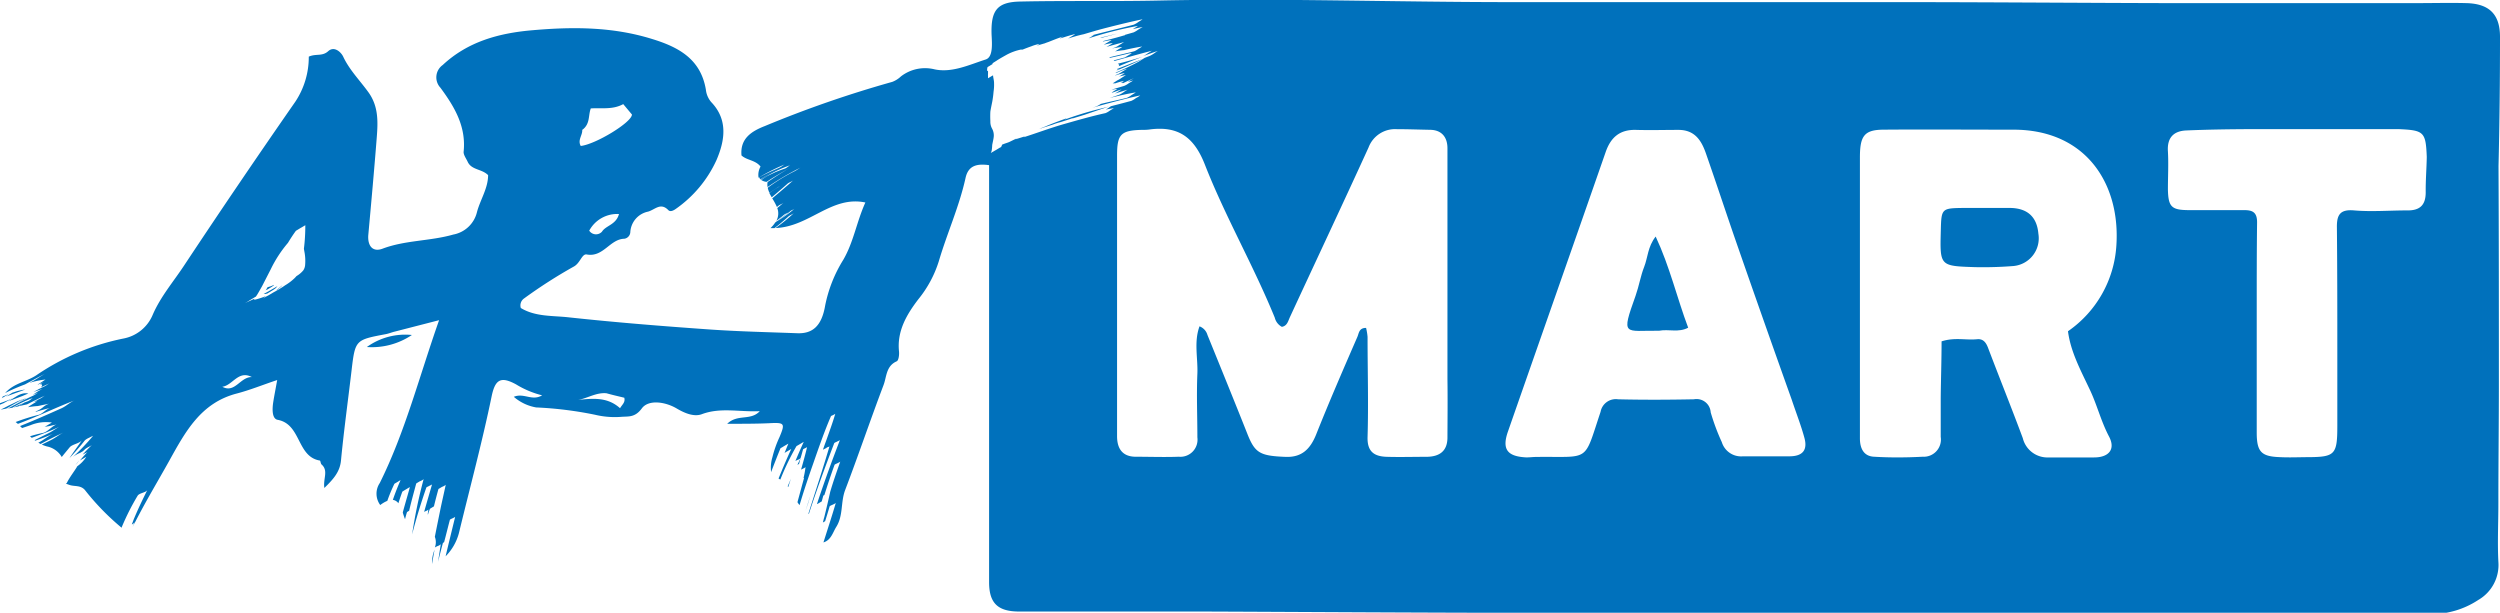 <svg xmlns="http://www.w3.org/2000/svg" viewBox="0 0 353 86.52"><defs><style>.cls-1{fill:#0071bc;}</style></defs><g id="Layer_2" data-name="Layer 2"><g id="Layer_1-2" data-name="Layer 1"><path class="cls-1" d="M37.76,40.88l.08-.05.39-.24.19-.12.24-.17v-.07a3.66,3.66,0,0,1-.8.3l-.06,0-.12.2-.17.26.18-.1Z"/><path class="cls-1" d="M39,41l.14-.06.12-.1a6.4,6.4,0,0,0,.49-.42l.14-.16-.68.56Z"/><path class="cls-1" d="M11.19,65c-.18.22-.36.44-.53.67A5.78,5.78,0,0,0,11.19,65Z"/><path class="cls-1" d="M161.42,8.29l-3.67,1.44a.43.43,0,0,1,0,.07l.36-.12a2.14,2.14,0,0,0-.48.28l0,0C158.87,9.49,160.16,8.91,161.42,8.29Z"/><path class="cls-1" d="M149.69,17.26c.65-.21,1.29-.41,1.92-.63a1.34,1.34,0,0,0-.24.12l.32-.1,1.47-.45,3.4-1.16-1.68.43a48.07,48.07,0,0,0-4.69,1.47,1.77,1.77,0,0,0,.44-.25c-.93.34-1.86.68-2.78,1.06a5.49,5.49,0,0,1-.51.21l-.69.27,2-.64A7.57,7.57,0,0,1,149.69,17.26Z"/><path class="cls-1" d="M111.22,68.66l.08.11c.13-.39.26-.78.38-1.18C111.52,68,111.37,68.3,111.22,68.66Z"/><path class="cls-1" d="M0,56.93a1.49,1.49,0,0,0,0,.21l.5-.21,1.24-.69C1.19,56.5.61,56.72,0,56.93Z"/><path class="cls-1" d="M1.06,57.7,2,57.15l-1,.56Z"/><path class="cls-1" d="M2.58,57.39l.71-.47c-.46.18-.92.38-1.37.61Z"/><path class="cls-1" d="M3.24,55.57a2.93,2.93,0,0,0-.75.29c-.45.28-.89.55-1.34.81.67-.26,1.35-.5,2-.75L4,55.56A1.89,1.89,0,0,0,3.24,55.57Z"/><path class="cls-1" d="M3,56.57l-1.4.84C2.28,57,3,56.6,3.74,56.22l-.46.16-.1.06Z"/><path class="cls-1" d="M.41,57.38l-.23.12L0,57.59v0l.75-.37Z"/><path class="cls-1" d="M161.37,8c-1.17.37-2.35.7-3.53,1l.21.15-.09.2C159.09,8.89,160.22,8.42,161.37,8Zm0,0c-1.17.37-2.35.7-3.53,1l.21.15-.09.2C159.09,8.89,160.22,8.42,161.37,8Zm-48.7,57.59a.72.72,0,0,1,.15-.07l.22-.82-.45.94Z"/><path class="cls-1" d="M353,5.21C353,2,351.47.52,348.23.44c-2.28-.06-4.57,0-6.85,0-11.94,0-23.88,0-35.82,0C293.43.41,281.29.31,269.15.3q-27.87,0-55.74,0c-16.5,0-33-.57-49.5-.23-6.63.15-13.26,0-19.9.15-3.27.07-4.11,1.31-4,4.67.06,1.24.24,3.17-.83,3.51-2.32.74-4.76,1.92-7.22,1.39a5.57,5.57,0,0,0-4.75,1,3.63,3.63,0,0,1-1.22.77,158.24,158.24,0,0,0-18,6.24c-1.84.72-3.51,1.74-3.29,4.15.78.71,1.95.63,2.69,1.57a2.38,2.38,0,0,0-.28,1.57l.54-.32a28.22,28.22,0,0,1,3.22-1.58c-.28.12-.52.35-.81.48-.87.39-1.74.78-2.58,1.23l-.28.15h0l0,0h0a.67.67,0,0,0,.16.25c.76-.48,1.54-.94,2.32-1.41l.37-.21-.37.22c-.78.46-1.54.93-2.3,1.43l.07.06.76-.48a16.3,16.3,0,0,1,3.44-1.6c-.29.09-.52.38-.81.49-.49.17-1,.35-1.46.56l-.65.31-.36.18-.14.08-.14.09-.33.22-.25.19a1.6,1.6,0,0,0,.73.25c1-.67,2.09-1.29,3.14-1.91l.23-.14-.23.14c-1,.62-2,1.24-3,1.94a2.06,2.06,0,0,0,0,.7,38.34,38.34,0,0,1,4.75-2.79c-.33.16-.61.4-.94.56a25.3,25.3,0,0,0-3.49,2.11l-.3.22a3.62,3.62,0,0,0,.24.7l1-.64a4,4,0,0,1,.49-.29l-.27.17c-.42.25-.83.52-1.23.8.1.2.22.41.34.61.75-.63,1.5-1.27,2.24-1.93.23-.2.6-.28.83-.49-1,.89-2,1.73-3,2.57a9,9,0,0,1,.66,1.22l.16-.13c.22-.2.55-.28.78-.47l-.89.75a2.14,2.14,0,0,1-.13,1.8c.34-.26.69-.51,1-.78s.55-.28.78-.46c-.52.42-1.06.81-1.6,1.22a15,15,0,0,0,1.76-1.32c.18-.17.46-.22.64-.38a16.72,16.72,0,0,1-2.58,1.83l-.16.13a4.21,4.21,0,0,1-.67.79h.57l.5-.39c.5-.4,1-.83,1.47-1.26a1.76,1.76,0,0,1,.37-.23,2.88,2.88,0,0,0,.38-.22,25.62,25.62,0,0,1-2.58,2.09c4.83-.19,7.88-4.61,12.69-3.61-1.24,2.74-1.65,5.56-3.11,8.08a19.34,19.34,0,0,0-2.57,6.49c-.49,2.87-1.77,4-4,3.89-4.06-.15-8.13-.24-12.19-.52-6.67-.47-13.35-1-20-1.72-2.27-.26-4.71-.06-6.78-1.32A1.2,1.2,0,0,1,74,42.14a69.87,69.87,0,0,1,7-4.49c.93-.48,1.16-1.84,1.84-1.72,2.35.44,3.27-2.18,5.33-2.22A1,1,0,0,0,89,32.8a3.13,3.13,0,0,1,2.52-2.92c1-.3,1.75-1.32,2.84-.22.26.28.68.1,1-.12a17,17,0,0,0,5.81-6.94c1.15-2.68,1.69-5.65-.75-8.19a3.2,3.2,0,0,1-.75-1.75c-.72-4.3-3.81-6-7.61-7.16-5.6-1.74-11.26-1.73-17-1.22-4.63.41-9,1.59-12.55,4.9a2.14,2.14,0,0,0-.32,3.21c2,2.71,3.66,5.5,3.27,9.08,0,.43.36.91.57,1.36.54,1.2,2,1,2.89,1.9,0,1.87-1.12,3.48-1.58,5.25A4.23,4.23,0,0,1,64,33.12c-3.29.94-6.78.78-10,2-1.38.51-2.1-.4-2-1.9.42-4.61.84-9.22,1.2-13.84C53.37,17.19,53.46,15,52,13c-1.19-1.65-2.66-3.12-3.54-5-.31-.65-1.27-1.54-2.12-.77S44.6,7.54,43.6,8a11.39,11.39,0,0,1-1.9,6.36q-8,11.5-15.75,23.2c-1.49,2.25-3.26,4.31-4.37,6.85a5.59,5.59,0,0,1-4.15,3.39A33.57,33.57,0,0,0,5.11,53c-1.36.89-3.05,1.09-4.27,2.37l-.12.13a26.8,26.8,0,0,1,2.81-1.22c1-.54,1.91-1.05,2.89-1.54-.5.25-1.33.86-2,1.18a2,2,0,0,0-.25.14,11.39,11.39,0,0,1,2.25-.47l0,0c-.36.24-.73.48-1.11.71l.08,0,.87-.41c-.21.1-.41.25-.61.37.22,0,.36,0,.25.28a1.31,1.31,0,0,1-.12.15c.43-.2.87-.4,1.29-.61-.25.12-.47.31-.72.44l-.9.43c-.25.15-.54.28-.72.39a0,0,0,0,1,0,0L6,54.92a7,7,0,0,0-1.38.86c.29-.14.57-.27.86-.39-.27.12-.5.34-.78.47-1.21.55-2.39,1.17-3.55,1.82l.62-.12A14.74,14.74,0,0,1,4,56.44l.22-.12a2.07,2.07,0,0,1,.32-.19s0,0,0,0h0l0,0,0,0-.41.26c.19-.07.39-.14.58-.19-.26.07-.47.34-.73.44s-.38.14-.56.21l-.77.5,1.18-.26c.86-.43,1.72-.86,2.59-1.26-.25.11-.46.31-.71.43l-.89.43.61-.27-.28.16h0l-.06,0-.35.22,0,0-.09,0,.59-.14-1,.62-.29.22a13,13,0,0,1,1.4-.17L6.92,57a2.75,2.75,0,0,0-.82.48h0a3.51,3.51,0,0,1-1,.59L5,58.17c.7-.21,1.4-.41,2.11-.58-.62.16-1.11.88-1.73,1a29.14,29.14,0,0,0-3.17,1l.32.26c2.71-1,5.31-2.29,8-3.31-.64.25-1.19.81-1.83,1.1-1.94.87-3.89,1.73-5.87,2.52l.29.28,1.21-.41a5.76,5.76,0,0,1,3-.37l-.88.53-.14.09-.06,0L7,60.16c.24-.06.46-.12.7-.16h0L8,59.93c-.66.23-1.21,1-1.9,1.19a18.76,18.76,0,0,0-1.86.48l.24.22c1.39-.51,2.77-1,4.11-1.67-.59.27-1.11.71-1.7,1s-1.35.66-2,1l.1.07a26.64,26.64,0,0,0,2.55-1c-.71.34-1.33.87-2,1.22l-.13.06a2.59,2.59,0,0,0,.33.19q1.62-.88,3.3-1.65c-.62.28-1.17.76-1.79,1.07-.45.23-.9.44-1.35.66a4.33,4.33,0,0,0,.74.27,3.13,3.13,0,0,1,2.08,1.49c.36-.46.74-.91,1.11-1.36s1.39-.54,1.73-1c-.57.84-1.19,1.66-1.75,2.51A33,33,0,0,0,12,62.16a2.44,2.44,0,0,1,.54-.33L13,61.6a.48.48,0,0,0,.16-.08,31.19,31.19,0,0,1-2.86,3l0,0a3.93,3.93,0,0,1,1-.57l.42-.25.33-.31a4.21,4.21,0,0,1,.45-.28,3,3,0,0,0,.47-.26c-.46.42-.88.88-1.31,1.34l.24-.12c.12-.08.32-.15.45-.25-.37.39-.72.79-1.06,1.2l.11-.06a3.37,3.37,0,0,1,.32-.19l.33-.2.13-.07a4.32,4.32,0,0,1-.62.79,5.05,5.05,0,0,1-.77.63.57.57,0,0,0,.13-.08c-.48.79-1.08,1.53-1.49,2.36,0,0-.09.07-.13.09l.53.19c.71.24,1.54,0,2.16.71a34.79,34.79,0,0,0,5.15,5.3l.06,0a.41.41,0,0,1,0-.08A34.51,34.51,0,0,1,19.43,70c.24-.4,1.18-.43,1.38-.82-.69,1.38-1.36,2.78-1.95,4.21-.08.22-.16.44-.25.66a.82.82,0,0,0,.42-.34c-.11.24-.2.47-.3.71,1.59-3.21,3.42-6.22,5.13-9.29,2.32-4.18,4.49-8.25,9.59-9.57,1.8-.47,3.54-1.18,5.69-1.9-.24,1.34-.42,2.23-.56,3.13s-.21,2.34.63,2.49c3.34.62,2.68,5.2,5.95,5.75.1,0,.1.43.25.56,1,.88.19,2,.39,3.31C47.1,67.63,48,66.62,48.15,65c.41-4.26,1-8.51,1.5-12.77s.57-4.24,4.83-5.05c.42-.08.82-.25,1.23-.35L62,45.21c-2.82,8-4.79,15.79-8.38,23a2.69,2.69,0,0,0,.07,3.1,4.54,4.54,0,0,1,1-.59,22.44,22.44,0,0,1,1-2.41s.1-.06.13-.08l.31-.18.3-.19.13-.07c-.4.91-.77,1.85-1.09,2.79a1.18,1.18,0,0,1,.78.48c.18-.55.36-1.1.56-1.64,0,0,.12-.08.15-.1l.38-.23.38-.23s.16-.07.16-.09c-.33,1.2-.68,2.37-1,3.56l0,.07c.09.31.19.61.31.91.09-.35.18-.69.28-1,0,0,.1-.07.13-.09l.17-.1c.3-1.29.66-2.57,1-3.85,0,0,.12-.08.15-.1l.37-.22c.08,0,.51-.24.53-.31a69.58,69.58,0,0,0-1.63,7.82l0,0c.57-2.22,1.25-4.42,2-6.59,0-.09.33-.2.4-.25s.4-.17.42-.24c-.37,1.3-.76,2.6-1.12,3.9l.17-.09c.06,0,.43-.2.43-.25l-.1.68s0,0,.05,0q.12-.41.27-.78s.1-.06.13-.08l.31-.19.12-.07c.2-.82.41-1.64.64-2.45a1,1,0,0,1,.15-.09l.36-.22c.07,0,.5-.23.52-.3-.26,1.23-.55,2.45-.8,3.68s-.5,2.45-.74,3.68a2.12,2.12,0,0,1,0,1.51,2.25,2.25,0,0,1,.4-.21c.06,0,.44-.21.44-.27l-.39,2.49c.23-.89.45-1.77.69-2.65,0,0,.08-.06.1-.07l.07-.05c.27-1,.53-2.09.81-3.14,0-.07.31-.19.37-.22s.37-.17.38-.22c-.45,1.86-.91,3.71-1.35,5.58a7.29,7.29,0,0,0,1.88-3.28c1.56-6.45,3.29-12.86,4.63-19.36.5-2.36,1.31-2.79,3.43-1.64a13,13,0,0,0,3.69,1.55c-1.43.86-2.58-.39-4,.21a6.48,6.48,0,0,0,3.16,1.5A52.59,52.59,0,0,1,84,58.56a12,12,0,0,0,3.83.29c1-.06,1.86.08,2.8-1.19s3.28-.94,4.89,0c1.14.68,2.46,1.23,3.56.83,2.66-1,5.28-.3,8.2-.43-1.31,1.4-3.12.35-4.6,1.78,2.28,0,4.1,0,5.9-.08,2.21-.12,2.31,0,1.49,1.95a15.34,15.34,0,0,0-1,2.83,5.15,5.15,0,0,0-.19,2.12q.64-1.68,1.32-3.36a.69.69,0,0,1,.17-.1l.39-.24.4-.23.16-.09c-.19.44-.36.88-.54,1.32h0a3.68,3.68,0,0,1,.39-.24l.39-.23a1.06,1.06,0,0,0,.17-.1c-.64,1.38-1.23,2.78-1.8,4.18l.25.15A35.08,35.08,0,0,1,112.46,63a.54.54,0,0,1,.15-.09l.37-.22.37-.22.14-.08c-.41.89-.8,1.8-1.18,2.7l.31-.16c.08,0,.38-.16.42-.24.13-.41.23-.82.35-1.22,0-.06.23-.15.28-.18s.29-.13.29-.17c-.25,1.07-.55,2.13-.85,3.19l.26-.13a2.13,2.13,0,0,0,.37-.22,12.89,12.89,0,0,1-.28,1.53l.07,0-.93,3.42c.05.07.09.15.14.21a1.56,1.56,0,0,0,.16.2c.59-2,1.24-3.91,1.92-5.85.78-2.24,1.56-4.5,2.5-6.68,0-.07.24-.14.31-.18a2.29,2.29,0,0,0,.31-.18c-.36,1.23-.81,2.45-1.24,3.67-.17.46-.34.93-.5,1.4l.22-.11.28-.14v0c0-.11.4-.13.43-.25-.94,3.21-2,6.39-3,9.57l0,0,.1-.06c1.08-3.33,2.3-6.63,3.55-9.9,0-.1.32-.2.4-.25s.39-.17.42-.24c-.54,1.42-1.08,2.85-1.6,4.29s-1.12,3.16-1.64,4.74a.2.2,0,0,0,.08,0l.38-.23.21-.12c.07-.27.15-.54.22-.81a.54.54,0,0,1,.15-.09l0,0c.45-1.42.92-2.84,1.43-4.24,0-.09.32-.2.41-.25s.38-.17.41-.24c-.5,1.41-1,2.83-1.42,4.26l0,0c-.26,1.18-.54,2.37-.83,3.55l0,0-.09.31-.12.49.13-.08.19-.11c.22-.7.43-1.38.63-2.07,0-.09.36-.22.44-.26s.42-.19.44-.26c-.32,1.08-.65,2.15-1,3.23l-.75,2.36c1.09-.33,1.33-1.43,1.81-2.19,1-1.58.61-3.49,1.25-5.19,1.87-4.91,3.56-9.9,5.42-14.82.45-1.16.34-2.7,1.86-3.37.28-.12.38-.93.33-1.4-.3-2.9,1.11-5.24,2.71-7.34a16.13,16.13,0,0,0,2.91-5.39c1.16-3.94,2.88-7.71,3.77-11.74.39-1.81,1.64-2.06,3.33-1.83,0,7.47,0,14.83,0,22.19,0,12.24,0,24.46,0,36.69,0,3,1.26,4.14,4.23,4.15,8.8,0,17.59,0,26.38,0,14.65.06,29.3.16,43.94.18,14.3,0,28.59,0,42.89,0,13.07,0,26.16.08,39.23.11,15.59,0,31.17,0,46.76.07a12.06,12.06,0,0,0,6.85-2,5.7,5.7,0,0,0,2.83-5.4c-.14-2.71,0-5.43,0-8.3,0-5.73.07-11.3.07-16.87,0-10.23,0-20.45-.05-30.68C352.94,17.22,353,11.21,353,5.21ZM85,32.71a1.14,1.14,0,0,1-1.8-.14,4.48,4.48,0,0,1,4.2-2.35C87,31.74,85.55,31.83,85,32.71Zm-2.74-14.4c1.1-.86.78-2,1.16-3,1.51-.1,3.1.21,4.58-.61l1.23,1.47c0,1.1-5.15,4.22-7.23,4.44C81.52,19.75,82.29,19.08,82.21,18.31ZM31.39,54.61c1.48-.2,2.25-2.38,4.17-1.37C33.91,53.21,33.18,55.58,31.39,54.61ZM43.08,37.46a1.53,1.53,0,0,1-.26.72,3.55,3.55,0,0,1-.7.64l-.26.17a3.84,3.84,0,0,1-.27.29,7.16,7.16,0,0,1-1.32,1,15.41,15.41,0,0,1-1.65,1l0,0-.15.09c-.2.13-.41.24-.61.36l-.22.11-.52.31.42-.34a10.82,10.82,0,0,1-1.49.49l-.19,0c-.16,0-.07,0,0,0a.37.37,0,0,1,.07-.12l-1.34.62a7.85,7.85,0,0,0,.73-.44l.82-.49.21-.32c.23-.38.44-.76.66-1.15L38.24,38a17.41,17.41,0,0,1,2.42-3.71c.35-.58.72-1.15,1.12-1.7,0,0,.14-.08.2-.12l.46-.28.13-.07.54-.32c0,1.1-.06,2.22-.2,3.33l.06.34A6.8,6.8,0,0,1,43.08,37.46ZM87.55,57.64c-1.76-1.59-3.81-1.4-5.91-1.17,1.36-.25,2.56-1.08,4-.94,1,.28,1.79.45,2.51.63C88.32,56.81,87.86,57.11,87.55,57.64Zm69.6-42.29-.44.27a2.67,2.67,0,0,1-.61.35c-2,.44-3.94,1-5.87,1.55s-3.81,1.26-5.72,1.87a.9.9,0,0,0,.22-.14h0l-1.38.43a1.13,1.13,0,0,0,.2-.13l.11-.06-1.07.52c-.26.13-.55.2-.83.31l-.24.09-.05.08a.67.67,0,0,1-.1.23c0,.06-.16.11-.21.14l-.51.31-.52.3-.1.05-.12.08a.64.64,0,0,1,.1-.24,6.39,6.39,0,0,0,.09-.89c.07-.39.18-.79.22-1.2a2,2,0,0,0-.24-1.11,2,2,0,0,1-.24-1.05,12.34,12.34,0,0,1,0-1.36c.07-.45.17-.9.26-1.36a13.64,13.64,0,0,0,.19-1.43,6.61,6.61,0,0,0,.07-1.26c0-.35-.12-.7-.14-1.06l-.12.06-.59.35a2.81,2.81,0,0,1,0-.29,2.41,2.41,0,0,1,0-.38l0,0c0-.14,0-.27,0-.41l-.13.08c0-.19,0-.38.06-.57,0,0,.18-.12.21-.13s.31-.2.47-.28h0a.52.52,0,0,1,.06-.16s.16-.1.2-.13l.24-.15.09-.05a.38.38,0,0,1,.11-.08c.44-.28.9-.53,1.34-.78A7.45,7.45,0,0,1,144.15,7L144.4,7l0,0c.4-.16.81-.32,1.22-.46a5.65,5.65,0,0,1,1.18-.34.76.76,0,0,0-.16.11l-.24.14.9-.27.22-.06c.16-.07.34-.13.51-.19.7-.27,1.4-.57,2.11-.78a2,2,0,0,0-.48.29c.73-.23,1.45-.47,2.19-.64-.05,0-.13.09-.18.12l-.45.27-.41.26h0a19.83,19.83,0,0,1,2.22-.62l1.65-.49c1.29-.36,2.59-.68,3.89-1,.94-.22,1.87-.44,2.81-.63-.06,0-.13.08-.19.11l-.45.28a3.25,3.25,0,0,1-.67.39c-2,.53-4.06,1-6.08,1.55l.49-.1a1.13,1.13,0,0,0-.18.12l-.45.27-.14.09a51.61,51.61,0,0,1,7-1.77c-.05,0-.11.07-.15.09l-.38.23-.23.15c.46-.12.93-.22,1.4-.31,0,0-.14.08-.19.11s-.3.18-.45.27a3.48,3.48,0,0,1-.64.38l-1.22.35L158.8,5l0,0-.08,0c-.83.25-1.67.47-2.51.68l-.41.11-.1.08h0l1.28-.24a.76.76,0,0,0-.16.11l-.41.25-.42.24-.13.09a9.62,9.62,0,0,1,1.3-.25.67.67,0,0,0-.18.11l-.44.27-.31.18c.83-.25,1.67-.46,2.51-.7a2.12,2.12,0,0,0-.2.12c-.14.1-.3.19-.45.28a3.56,3.56,0,0,1-.65.38l-.43.13c.49-.08,1-.17,1.48-.21-.05,0-.13.07-.17.1l-.39.23a4,4,0,0,1-.49.3c.43-.07.86-.15,1.29-.18.85-.21,1.71-.38,2.57-.52-.05,0-.12.08-.17.1l-.41.25a2.35,2.35,0,0,1-.57.33c-1.17.31-2.35.56-3.52.86l.1.07c1-.22,2-.45,3-.7a.44.44,0,0,0-.16.1l-.06,0,.35-.08a.49.49,0,0,0-.15.1l-.36.21-.37.22s-.1.08-.15.09l-1.58.42.11.08c1.77-.49,3.53-1,5.32-1.45a1,1,0,0,0-.2.11l-.46.28a3.11,3.11,0,0,1-.65.39c.7-.26,1.41-.52,2.12-.75a4.86,4.86,0,0,0-.53.35,4.43,4.43,0,0,1-.63.36l-.7.27c-.31.19-.61.4-.93.58-1,.55-2.13,1.06-3.22,1.53l.2,0a13.3,13.3,0,0,1,1.43-.57l-.13.1-.45.26a4.68,4.68,0,0,1-.64.38l-.46.19.12,0a8.78,8.78,0,0,1,1.29-.34.71.71,0,0,0-.18.12l-.45.27-.2.12a9.23,9.23,0,0,1,1-.21.93.93,0,0,0-.19.11l-.45.28a3.56,3.56,0,0,1-.65.38h0a1.07,1.07,0,0,1-.22.15c-.13.08-.26.18-.4.25h.43a.11.11,0,0,0-.06,0,9.34,9.34,0,0,1,1.28-.36,1,1,0,0,0-.19.12l-.33.2.34-.08-.12.08.15,0c.5-.23,1-.47,1.51-.69a6.54,6.54,0,0,0-.84.52l.77-.2a.71.71,0,0,0-.2.12l-.45.27a2.9,2.9,0,0,1-.66.38l-1.55.46-.34.16-.06,0a4.06,4.06,0,0,1,1-.19s-.14.09-.18.11l-.42.26-.23.14.15,0c.42-.14.83-.32,1.26-.43,0,0-.12.08-.18.11l-.43.27-.32.19,1.8-.56a5.14,5.14,0,0,0-.55.35,3.35,3.35,0,0,1-.63.37l-1.36.47c1.22-.31,2.46-.6,3.71-.8a1,1,0,0,0-.19.12l-.46.28a2.9,2.9,0,0,1-.66.38c-1.2.3-2.43.55-3.65.85a4.08,4.08,0,0,1-.5.29c-.22.1-.45.18-.68.26.7-.21,1.41-.41,2.12-.6,1.55-.41,3.1-.82,4.67-1.16-.06,0-.14.09-.19.12a4.25,4.25,0,0,1-.46.27,3.3,3.3,0,0,1-.65.39c-1,.27-1.91.51-2.86.75a2.65,2.65,0,0,0-.37.25l-.38.23c.41-.08.82-.16,1.23-.21A.54.54,0,0,0,157.15,15.35Zm47.23,46.42c0,1.92-1.11,2.69-2.86,2.73-1.92,0-3.85.06-5.77,0-1.72-.07-2.71-.73-2.65-2.79.14-4.71,0-9.43,0-14.15a8.28,8.28,0,0,0-.21-1.26c-1,0-1,.73-1.23,1.27-2,4.6-4,9.2-5.84,13.83-.82,2-2,3.2-4.29,3.11-3.65-.14-4.34-.54-5.43-3.32-1.84-4.64-3.73-9.27-5.61-13.9a1.83,1.83,0,0,0-1.12-1.21c-.81,2.22-.21,4.49-.3,6.68-.13,3,0,6,0,9a2.42,2.42,0,0,1-2.62,2.73c-2.06.08-4.15,0-6.22,0-1.79-.06-2.49-1.2-2.5-2.86q0-13.4,0-26.81c0-4.29,0-8.58,0-12.87,0-2.93.5-3.53,3.4-3.61.42,0,.85,0,1.28-.07,3.95-.49,6.2,1.07,7.73,5C173,30.57,177,37.5,180,44.86A2,2,0,0,0,181,46.15c.77-.14.88-.83,1.15-1.4,3.7-8,7.44-15.93,11.09-23.93a4,4,0,0,1,4-2.58c1.58,0,3.15.06,4.72.09s2.42,1,2.42,2.61c0,6.92,0,13.86,0,20.78q0,5.91,0,11.8C204.42,56.48,204.39,59.13,204.38,61.77Zm48.38,2.66c-2.21,0-4.42,0-6.64,0a2.85,2.85,0,0,1-3-2,30.14,30.14,0,0,1-1.57-4.21,2,2,0,0,0-2.37-1.84c-3.57.07-7.14.09-10.71,0A2.19,2.19,0,0,0,226,58.15c-2.43,7.28-1.39,6.27-9.07,6.37-.5,0-1,.08-1.5.06-2.63-.15-3.37-1.17-2.51-3.64,4.59-13.16,9.22-26.31,13.8-39.47.72-2.08,2-3.19,4.28-3.13,2,.06,4,0,6,0,2.32,0,3.25,1.51,3.89,3.36,1.36,3.9,2.66,7.83,4,11.73q4,11.52,8.1,23c.67,2,1.34,3.71,1.8,5.42S254.52,64.4,252.76,64.43Zm46.07-29.74A15.89,15.89,0,0,1,292,46.77c.37,2.89,1.78,5.49,3,8.08,1.07,2.19,1.63,4.56,2.77,6.74,1,1.84,0,3-2.08,3s-4.28,0-6.43,0a3.58,3.58,0,0,1-3.64-2.72c-1.59-4.28-3.3-8.52-4.92-12.79-.29-.75-.7-1.27-1.55-1.18-1.57.16-3.15-.3-5,.3,0,2.56-.09,5.24-.12,7.92,0,1.86,0,3.72,0,5.57a2.43,2.43,0,0,1-2.55,2.8c-2.28.12-4.58.14-6.86,0-1.52-.07-2-1.25-2-2.6q0-11.37,0-22.75c0-5.64,0-11.29,0-16.93,0-3,.61-3.87,3.26-3.9,6.15-.05,12.29,0,18.44,0C294.58,18.32,299.42,26,298.83,34.69Zm43.68-7.53c0,1.8-.82,2.58-2.63,2.55-2.49,0-5,.21-7.48,0-2-.18-2.45.65-2.43,2.38.06,6,.06,12,.06,18,0,3.36,0,6.71,0,10.06,0,4-.32,4.37-4,4.4-1.36,0-2.72.07-4.08,0-2.62-.09-3.28-.71-3.3-3.37,0-5.79,0-11.58,0-17.37,0-4.14,0-8.29.05-12.43,0-1.43-.67-1.71-1.82-1.71h-7.72c-2.54,0-3-.43-3.05-2.94,0-1.79.1-3.58,0-5.36-.13-1.94.82-2.87,2.58-2.95,3.27-.14,6.55-.18,9.83-.19,6.43,0,12.86,0,19.28,0,.29,0,.57,0,.86,0,3.61.16,3.86.38,4,3.93C342.63,23.87,342.49,25.51,342.51,27.16Z"/><path class="cls-1" d="M1.26,55.63c-.29.11-.59.23-.88.36,0,.08-.09.16-.13.24l0,0Z"/><path class="cls-1" d="M1.74,55.45.86,56c.89-.35,1.8-.65,2.7-1a10.82,10.82,0,0,0-1.16.23Z"/><path class="cls-1" d="M2.48,56.66c-.43.22-.87.42-1.31.63l-1.08.56a.08.08,0,0,0,0,0l.79-.16,2.32-1.33Z"/><path class="cls-1" d="M113.73,72.14l0,0c.24-.75.49-1.5.73-2.25C114.25,70.67,114,71.41,113.73,72.14Z"/><path class="cls-1" d="M157.48,4.82l.2-.06-2.35.57.26,0Z"/><path class="cls-1" d="M61,79.63c.12-.67.23-1.33.36-2A4.88,4.88,0,0,0,61,79.63Z"/><path class="cls-1" d="M39.18,40.4l-1,.58c-.21.13-.42.24-.64.36l-.1.06-.21.11h0s0,0,.08,0l.18,0,.28-.08c.29-.19.58-.37.88-.54l.28-.2Z"/><path class="cls-1" d="M58.16,47.3A10.11,10.11,0,0,1,51.8,49,9.26,9.26,0,0,1,58.16,47.3Z"/><path class="cls-1" d="M278.86,37.72c-4.95-.16-4.95-.16-4.82-5.09.08-3.22.08-3.23,3.28-3.27,2.13,0,4.26,0,6.4,0,2.55,0,3.9,1.26,4.1,3.65a3.93,3.93,0,0,1-3.49,4.55A53.82,53.82,0,0,1,278.86,37.72Z"/><path class="cls-1" d="M234.26,46.7c-4.89-.06-5.41.91-3.32-4.93.48-1.34.7-2.78,1.22-4.1s.49-2.82,1.62-4.27c2,4.27,3,8.64,4.59,12.87C237,47,235.65,46.44,234.26,46.7Z"/></g></g></svg>
